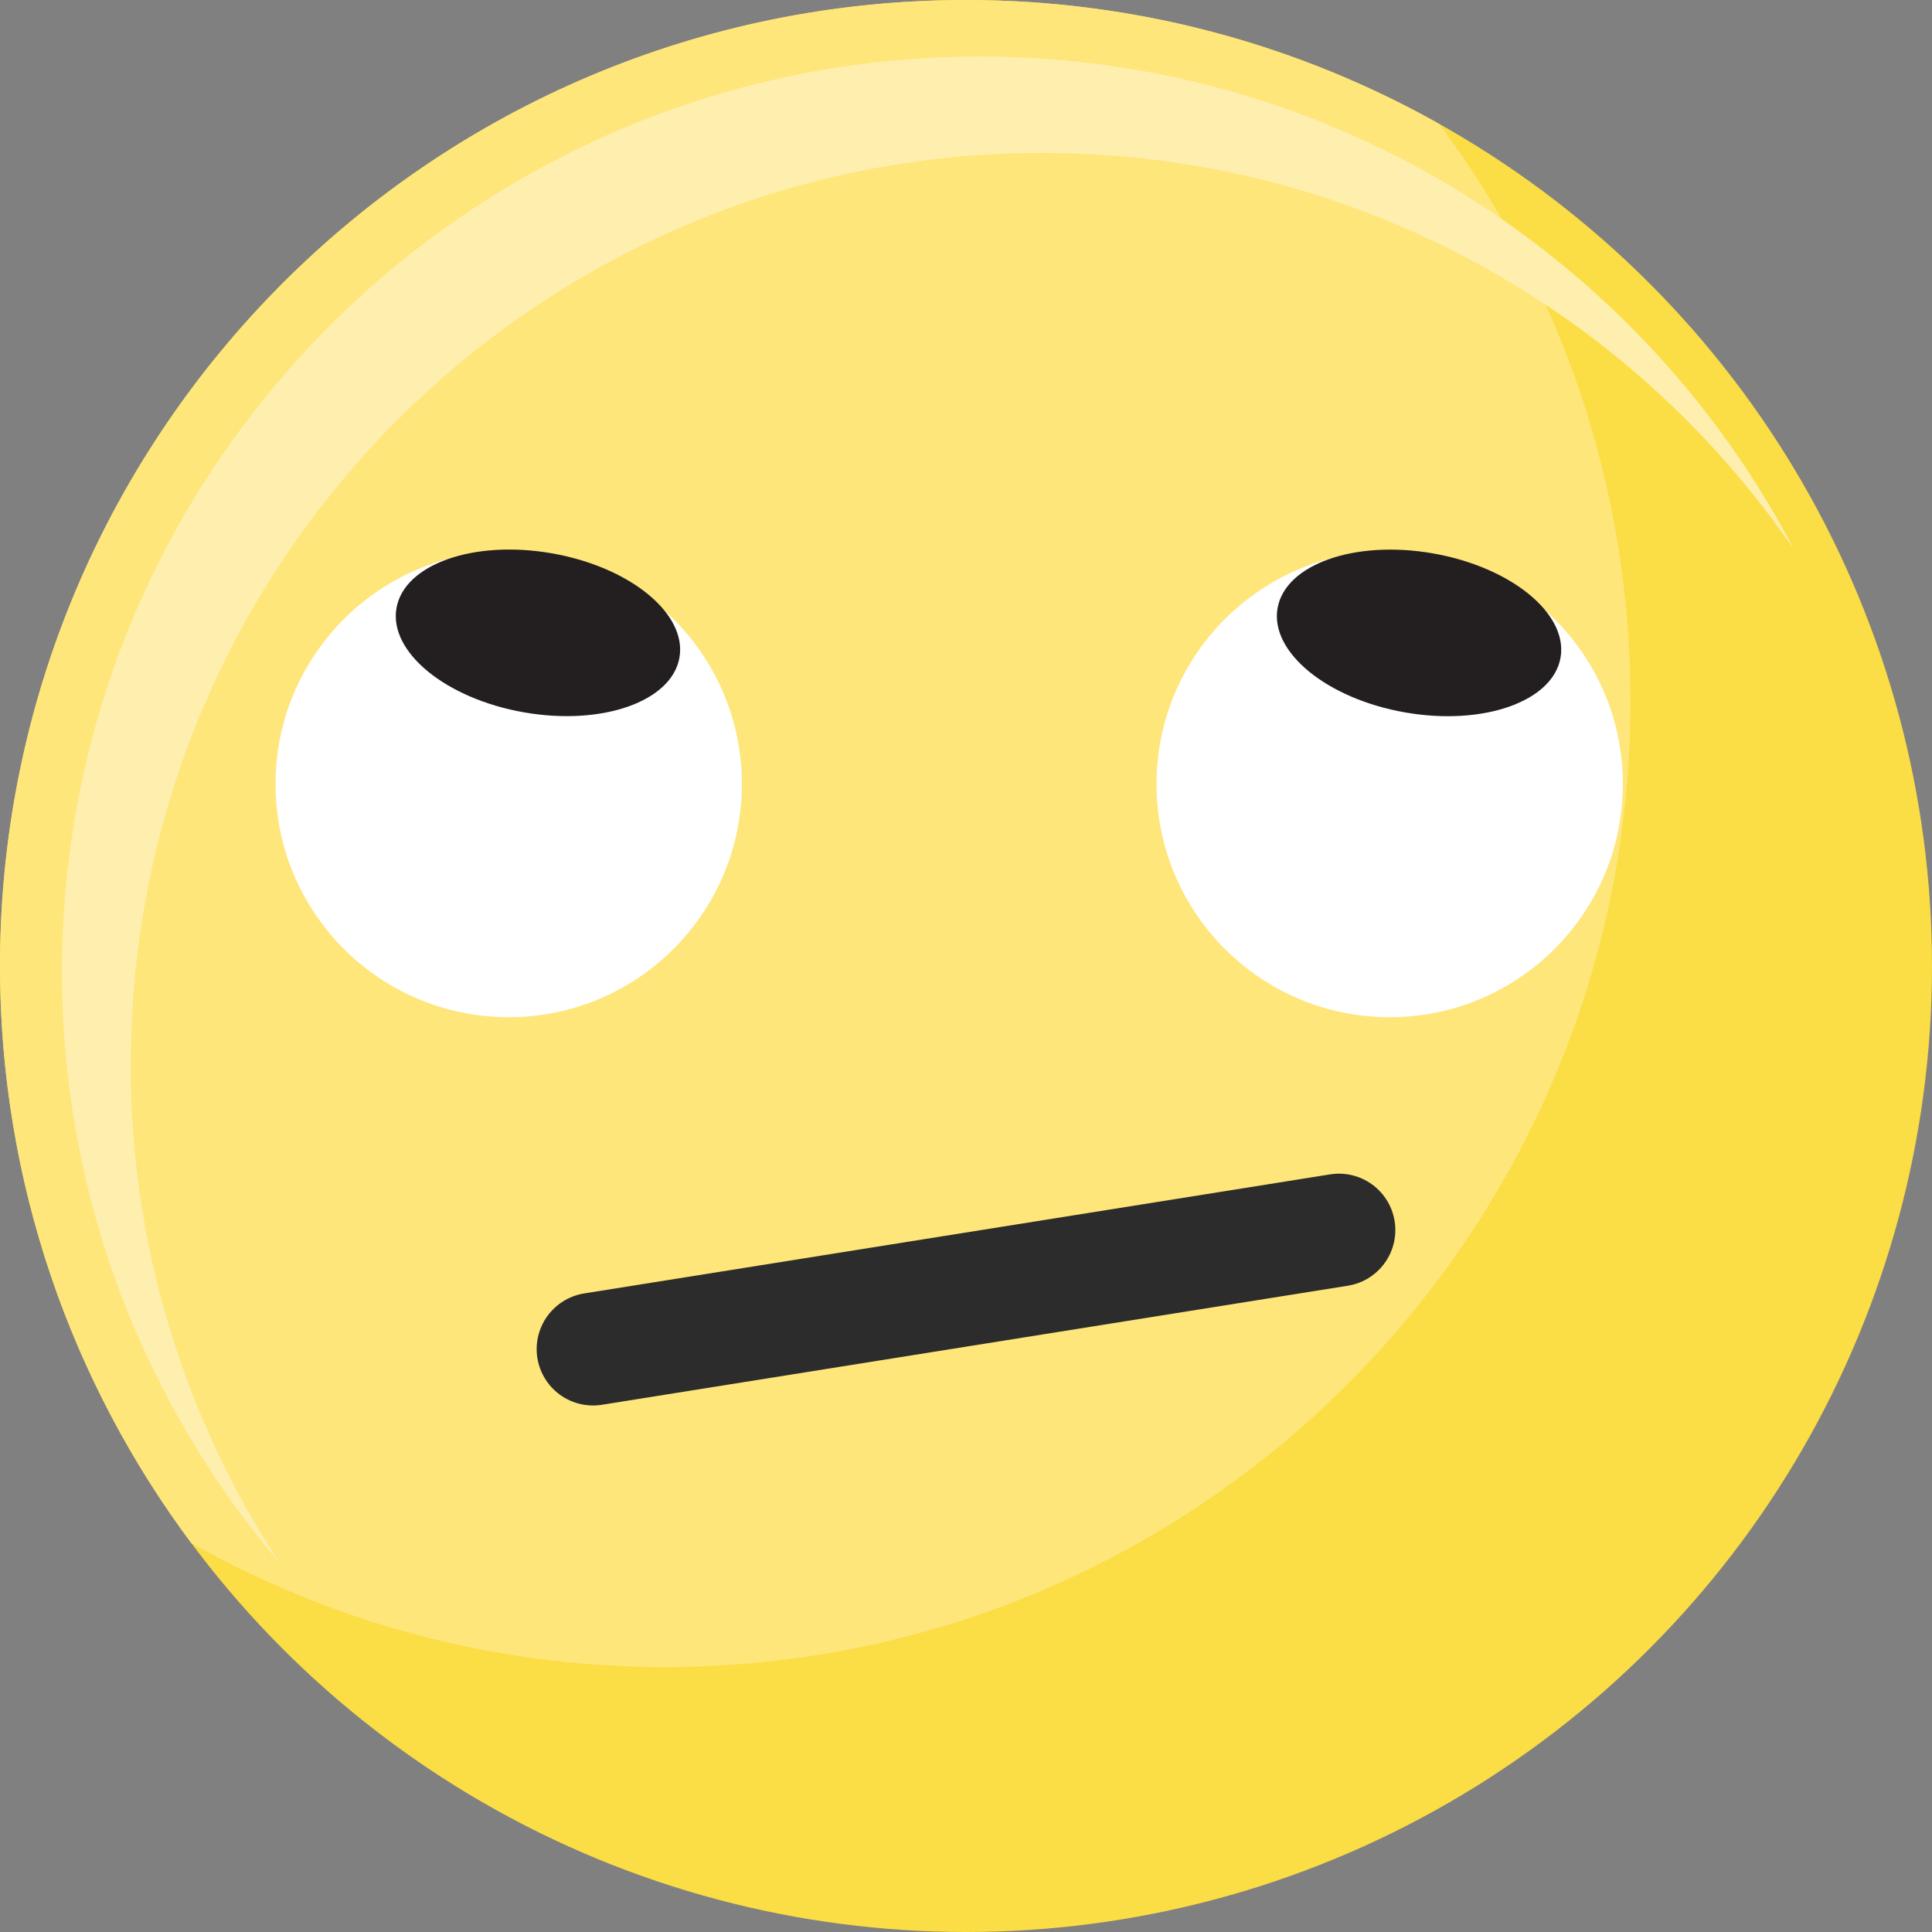 <?xml version="1.0" encoding="UTF-8"?>
<svg id="emoji3" xmlns="http://www.w3.org/2000/svg" viewBox="0 0 85.68 85.68">
    <rect x="0" y="0" width="85.68" height="85.68" fill="#808080" stroke="none"/>
    <defs>
        <style>
            .cls-1{fill:none;stroke:#2c2c2c;stroke-linecap:round;stroke-miterlimit:10;stroke-width:5px;}.cls-2{fill:#231f20;}.cls-2,.cls-3,.cls-4,.cls-5,.cls-6{stroke-width:0px;}.cls-3{fill:#fff;}.cls-4{fill:#fee67b;}.cls-5{fill:#ffefaf;}.cls-6{fill:#fbdd45;}</style>
    </defs>
    <g id="Layer_1-2">
        <circle class="cls-6" cx="42.84" cy="42.84" r="42.84" />
        <path class="cls-4"
            d="m0,42.84c0,9.6,3.16,18.45,8.48,25.59,6.2,3.49,13.36,5.5,20.99,5.5,23.66,0,42.84-19.18,42.84-42.84,0-9.6-3.16-18.45-8.48-25.59-6.2-3.49-13.36-5.5-20.99-5.5C19.18,0,0,19.18,0,42.84Z" />
        <path class="cls-5"
            d="m5.8,47.19C5.8,24.87,23.89,6.78,46.21,6.78c13.84,0,26.05,6.96,33.34,17.57C72.76,11.38,59.15,2.51,43.45,2.51,20.98,2.51,2.75,20.68,2.75,43.09c0,9.99,3.63,19.13,9.63,26.2-4.16-6.35-6.59-13.94-6.59-22.1Z" />
        <circle class="cls-3" cx="22.56" cy="34.77" r="10.34" />
        <ellipse class="cls-2" cx="23.86" cy="28.06" rx="3.58" ry="6.37"
            transform="translate(-7.89 46.74) rotate(-80.09)" />
        <circle class="cls-3" cx="61.63" cy="34.77" r="10.34" />
        <ellipse class="cls-2" cx="62.93" cy="28.06" rx="3.58" ry="6.37"
            transform="translate(24.46 85.23) rotate(-80.09)" />
        <line class="cls-1" x1="26.3" y1="59.83" x2="59.38" y2="54.55" />
    </g>
</svg>